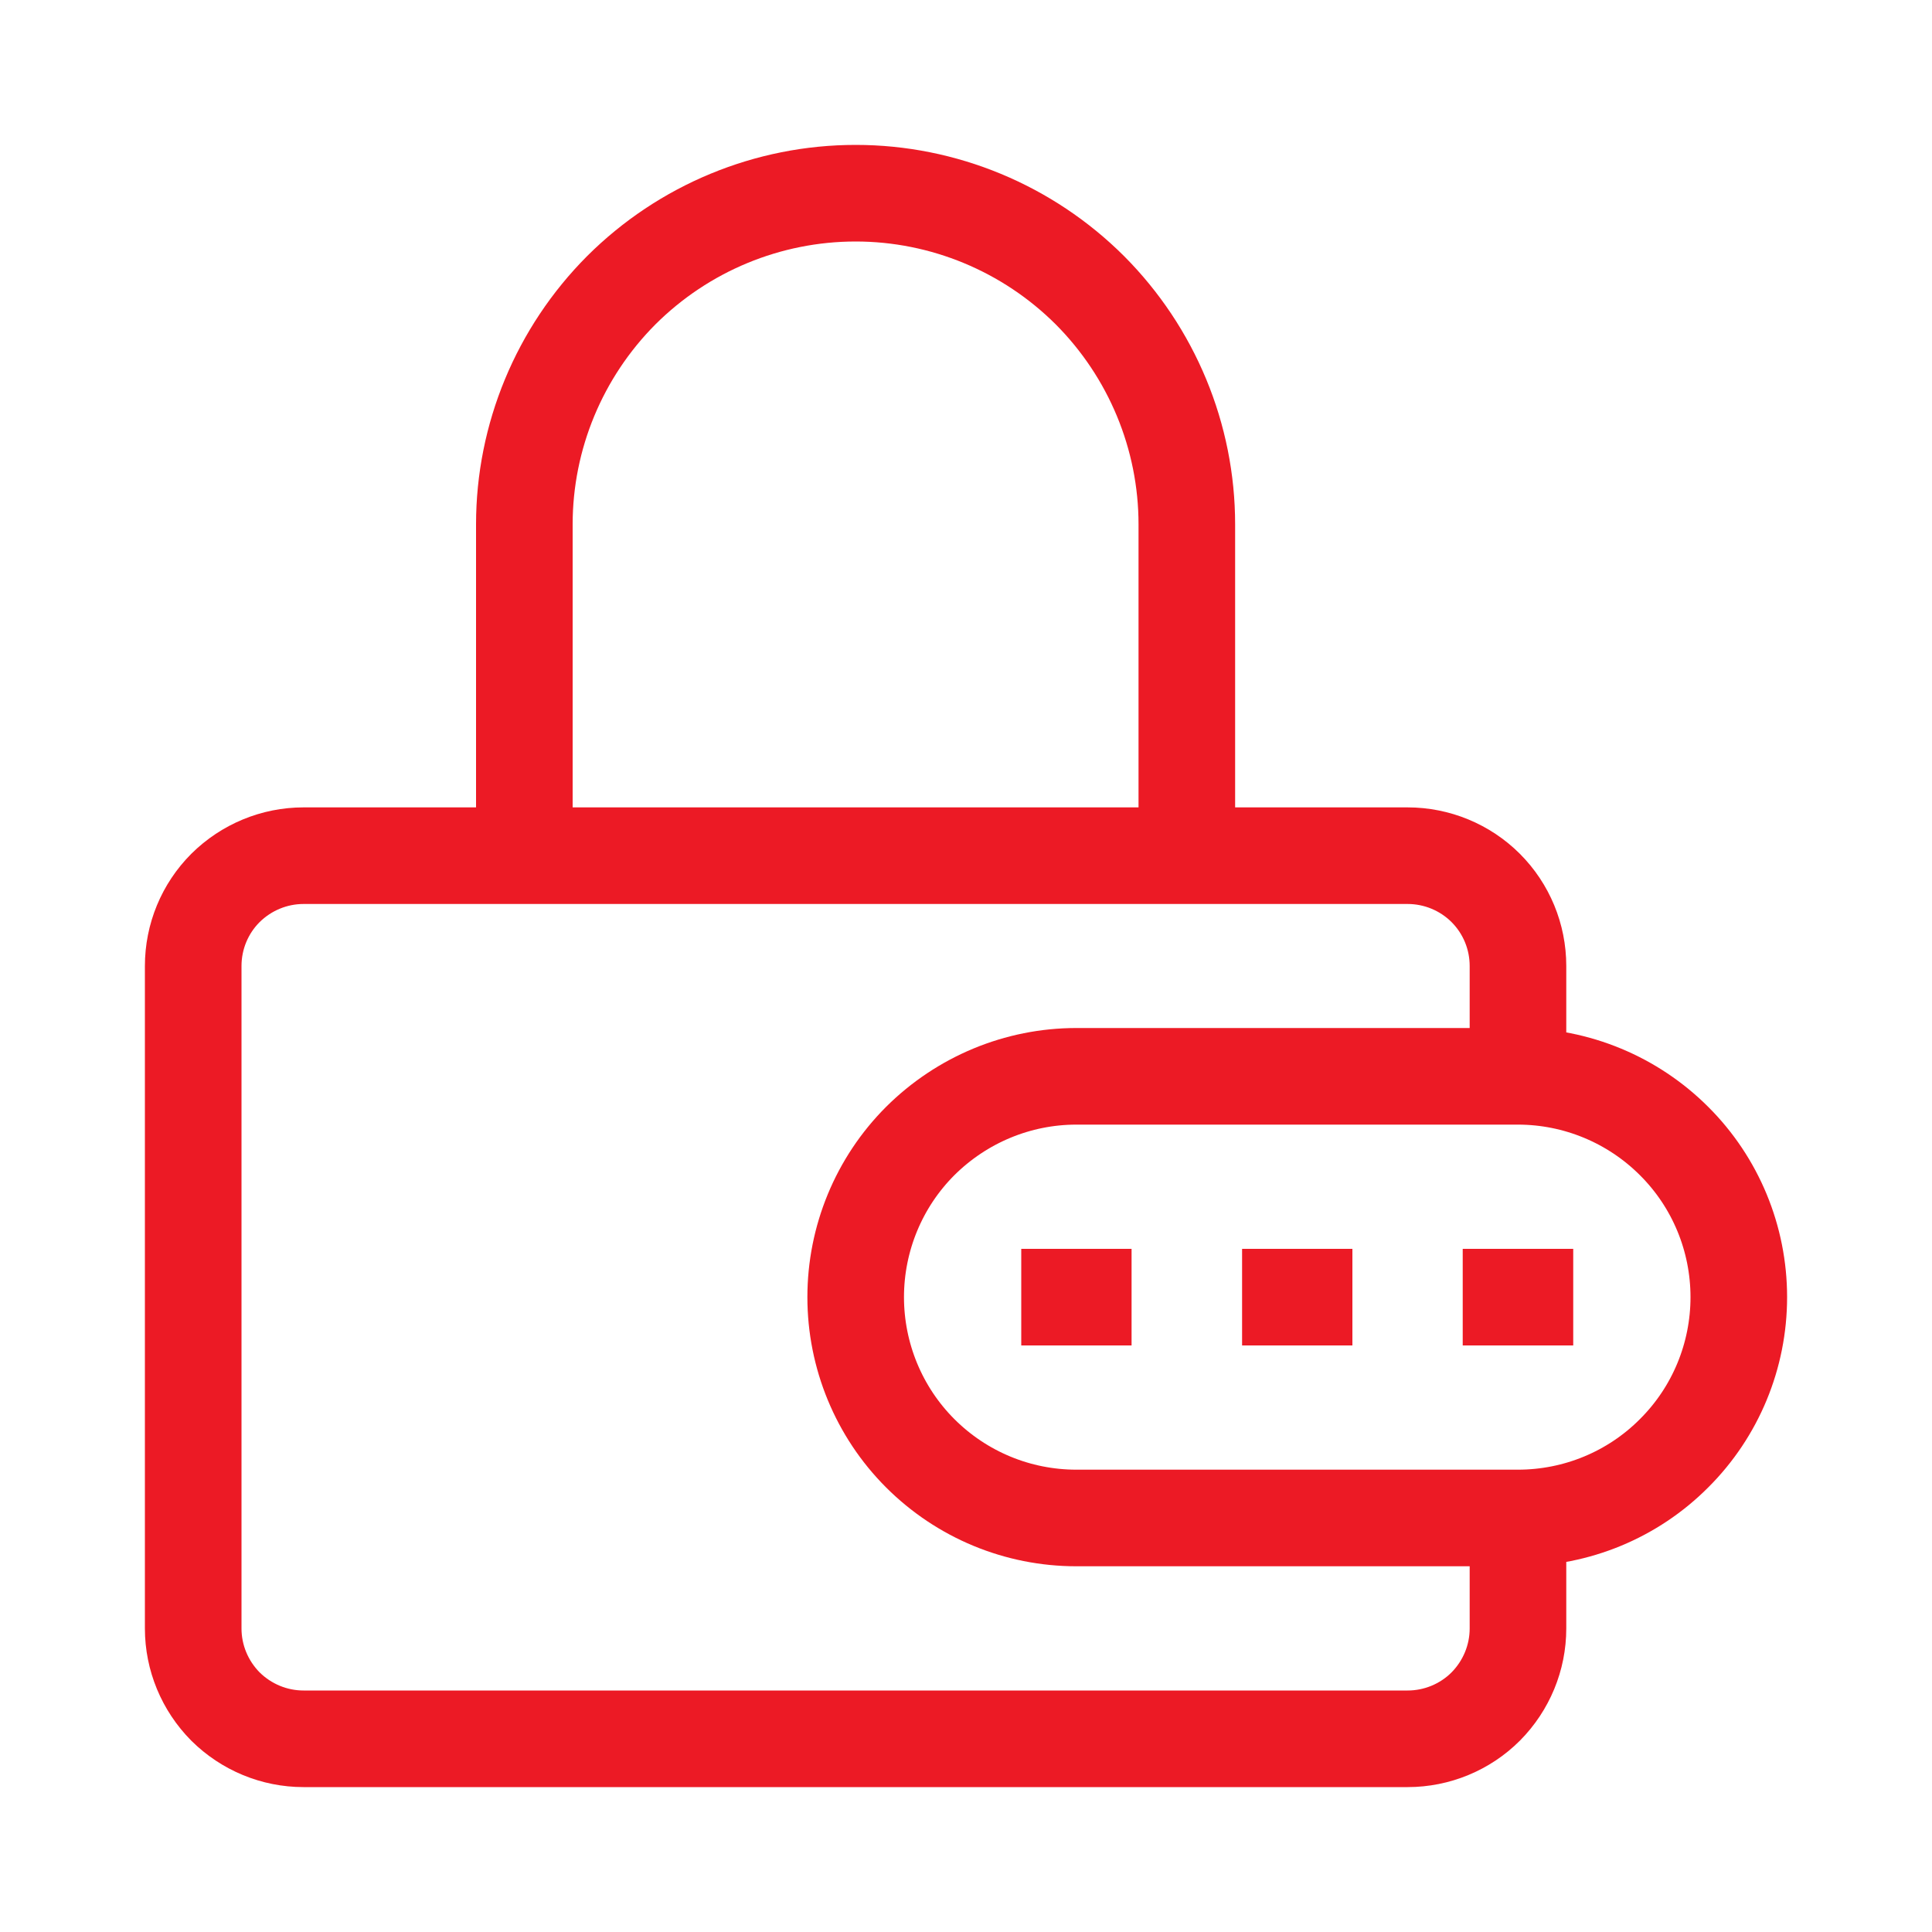 <svg width="10" height="10" viewBox="0 0 10 10" fill="none" xmlns="http://www.w3.org/2000/svg">
<path d="M7.857 5.571V5C7.857 4.848 7.797 4.703 7.69 4.596C7.583 4.489 7.437 4.429 7.286 4.429H1.571C1.42 4.429 1.275 4.489 1.167 4.596C1.06 4.703 1 4.848 1 5V8.429C1 8.58 1.06 8.725 1.167 8.833C1.275 8.94 1.42 9 1.571 9H7.286C7.437 9 7.583 8.94 7.69 8.833C7.797 8.725 7.857 8.58 7.857 8.429V7.857M7.857 5.571H5.571C5.268 5.571 4.978 5.692 4.763 5.906C4.549 6.12 4.429 6.411 4.429 6.714C4.429 7.017 4.549 7.308 4.763 7.522C4.978 7.737 5.268 7.857 5.571 7.857H7.857M7.857 5.571C8.16 5.571 8.451 5.692 8.665 5.906C8.88 6.12 9 6.411 9 6.714C9 7.017 8.88 7.308 8.665 7.522C8.451 7.737 8.16 7.857 7.857 7.857M2.714 4.429V2.714C2.714 2.26 2.895 1.824 3.216 1.502C3.538 1.181 3.974 1 4.429 1C4.883 1 5.319 1.181 5.641 1.502C5.962 1.824 6.143 2.26 6.143 2.714V4.429M7.571 6.714H8.143M6.429 6.714H7M5.286 6.714H5.857" stroke="#EC1A25" stroke-width="0.5"/>
</svg>
